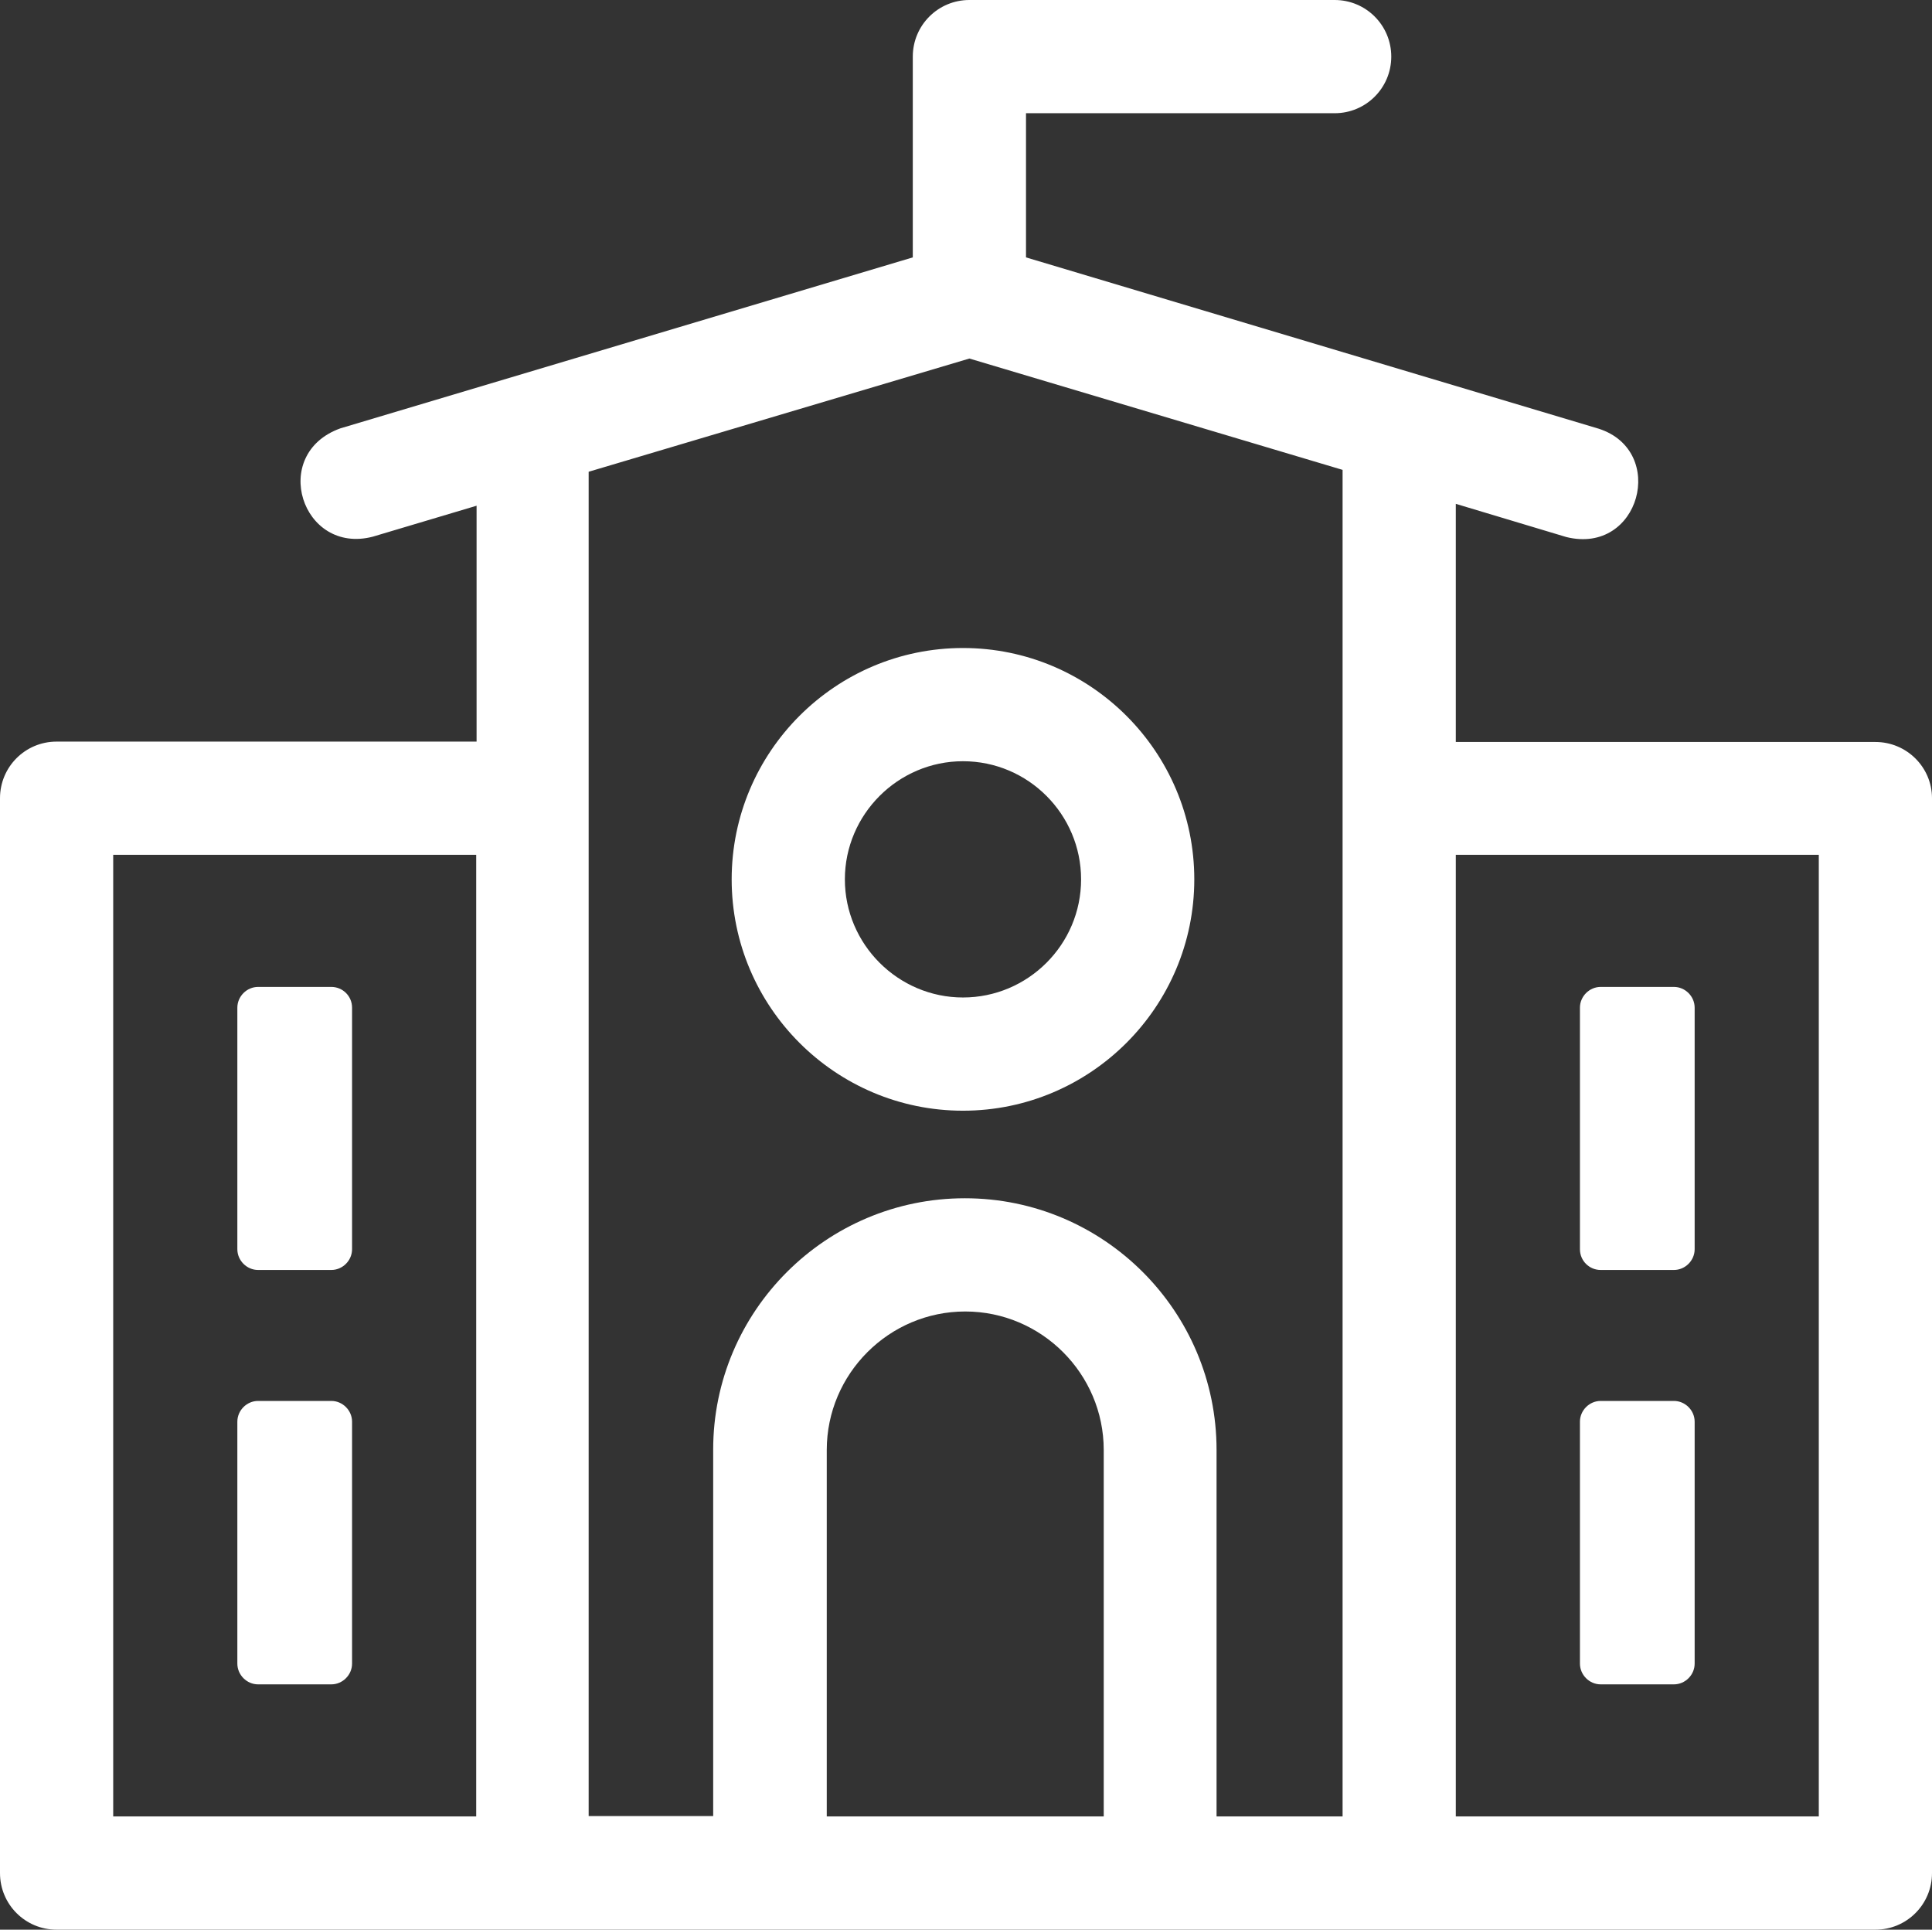 <?xml version="1.0" encoding="utf-8"?>
<!-- Generator: Adobe Illustrator 21.0.0, SVG Export Plug-In . SVG Version: 6.00 Build 0)  -->
<svg version="1.1" id="Layer_1" xmlns="http://www.w3.org/2000/svg" xmlns:xlink="http://www.w3.org/1999/xlink" x="0px" y="0px"
	 viewBox="0 0 512 511.3" style="enable-background:new 0 0 512 511.3;" xml:space="preserve">
<rect x="0" y="0" width="512" height="511.3" fill="#333333" stroke="none"/>
<style type="text/css">
	.st0{fill:#FFFFFF;}
</style>
<g>
	<path class="st0" d="M255.2,294.3c33.8,0,61.3-27.5,61.3-61.3s-27.5-61.3-61.3-61.3s-61.3,27.5-61.3,61.3S221.4,294.3,255.2,294.3
		 M255.2,201.7c17.3,0,31.3,14.1,31.3,31.3c0,17.3-14.1,31.3-31.3,31.3s-31.3-14.1-31.3-31.3S238,201.7,255.2,201.7"/>
	<path class="st0" d="M87.8,261.5H68.4c-3,0-5.5,2.5-5.5,5.5v64c0,3,2.5,5.5,5.5,5.5h19.4c3,0,5.5-2.5,5.5-5.5v-64
		C93.3,263.9,90.8,261.5,87.8,261.5"/>
	<path class="st0" d="M87.8,371.2H68.4c-3,0-5.5,2.5-5.5,5.5v64.1c0,3,2.5,5.5,5.5,5.5h19.4c3,0,5.5-2.5,5.5-5.5v-64.1
		C93.3,373.7,90.8,371.2,87.8,371.2"/>
	<path class="st0" d="M424.2,336.5h19.4c3,0,5.5-2.5,5.5-5.5v-64c0-3-2.5-5.5-5.5-5.5h-19.4c-3,0-5.5,2.5-5.5,5.5v64
		C418.7,334.1,421.2,336.5,424.2,336.5"/>
	<path class="st0" d="M424.2,446.3h19.4c3,0,5.5-2.5,5.5-5.5v-64.1c0-3-2.5-5.5-5.5-5.5h-19.4c-3,0-5.5,2.5-5.5,5.5v64.1
		C418.7,443.8,421.2,446.3,424.2,446.3"/>
	<path class="st0" d="M497,196.6H385.8v-63.1l29.3,8.8c19.5,4.8,26.8-22.8,8.6-28.7L271.9,68.2V30h81.8c8.3,0,15-6.7,15-15
		s-6.7-15-15-15h-96.8c-8.3,0-15,6.7-15,15v53.2L90.2,113.5c-18.9,6.8-10.2,33.6,8.6,28.7l27.5-8.2v62.5H15c-8.3,0-15,6.7-15,15
		v284.8c0,8.3,6.7,15,15,15h355.8l0,0l0,0H497c8.3,0,15-6.7,15-15V211.5C512,203.3,505.3,196.6,497,196.6 M256.9,95l98.9,29.5v356.8
		h-33.4v-97.1c0-36.8-29.9-66.7-66.7-66.7S189,347.4,189,384.1v97.1h-33V211.5l0,0V125L256.9,95z M30,226.5h96.2v254.8H30V226.5z
		 M219.1,481.3v-97.1c0-20.2,16.5-36.7,36.7-36.7s36.7,16.5,36.7,36.7v97.1H219.1L219.1,481.3z M482,481.3h-96.2V226.5H482V481.3z"
		/>
</g>
</svg>
